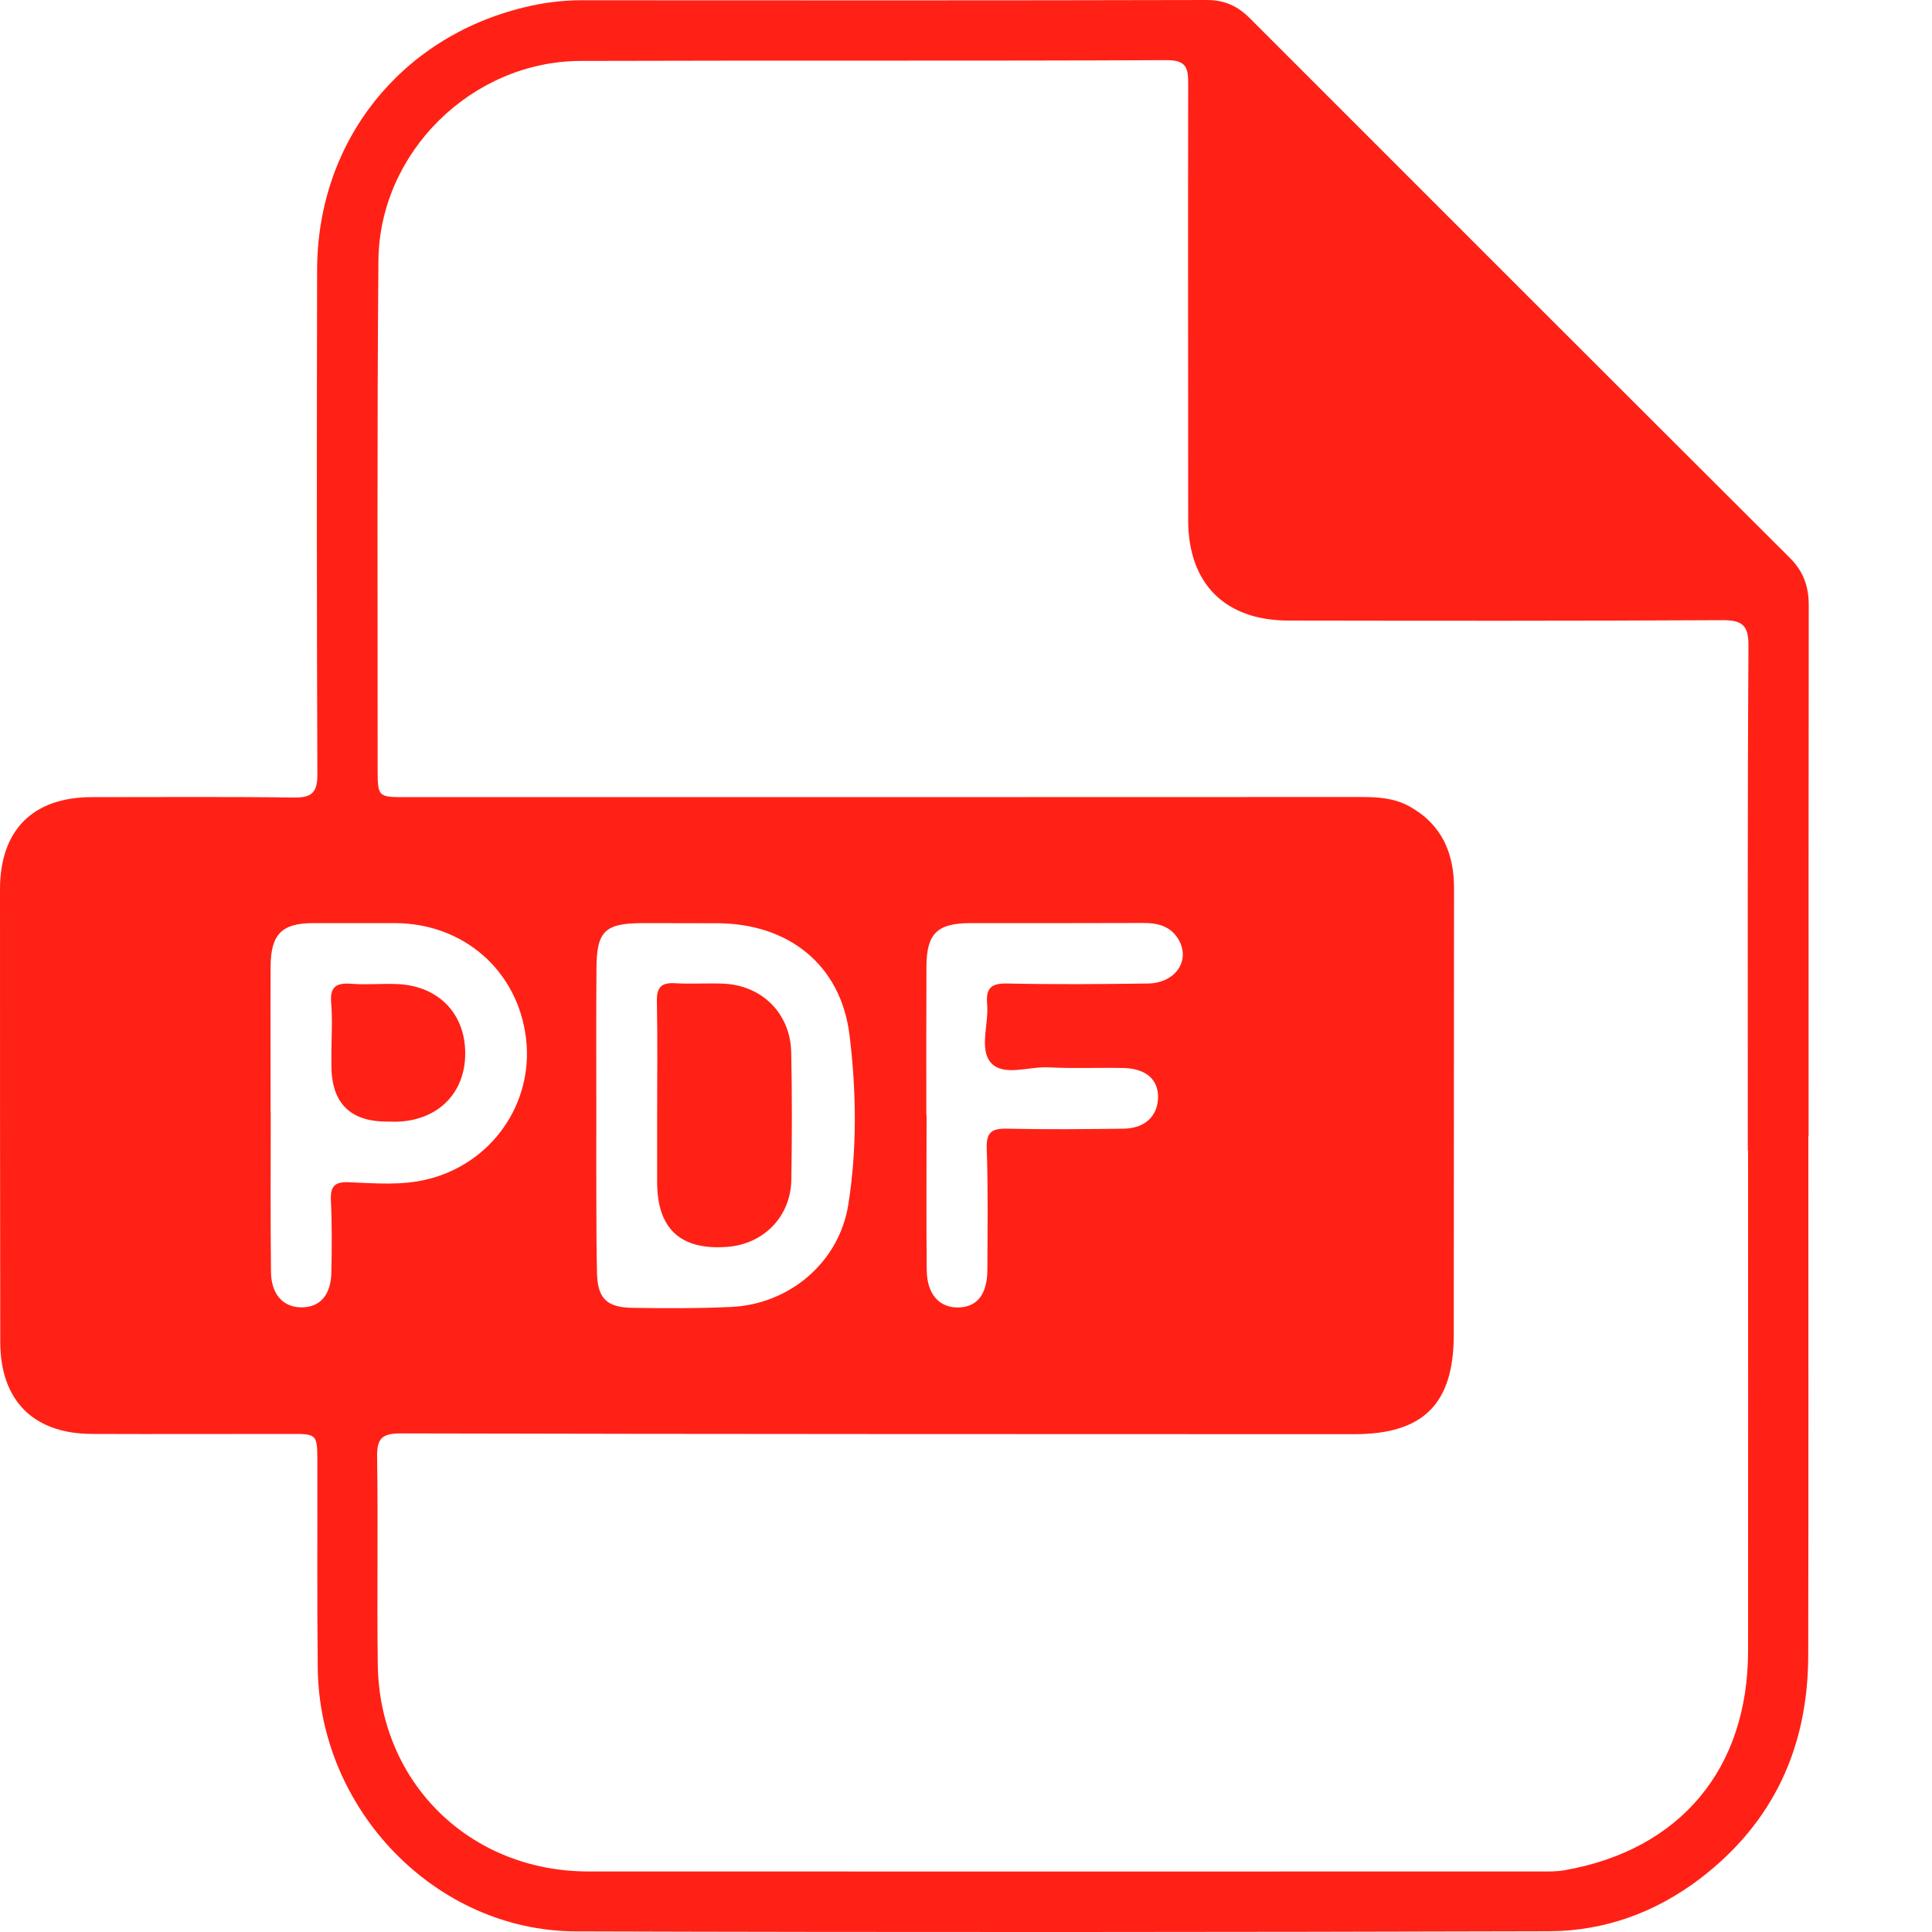 <svg width="15" height="15" viewBox="0 0 15 15" fill="none" xmlns="http://www.w3.org/2000/svg">
<path d="M14.04 8.819C14.04 8.819 14.04 8.819 14.04 8.82C14.04 10.164 14.042 11.508 14.039 12.852C14.038 13.565 13.769 14.152 13.196 14.588C12.852 14.849 12.458 14.992 12.031 14.994C9.51 15.001 6.989 15.003 4.468 14.995C3.384 14.991 2.479 14.054 2.467 12.951C2.461 12.416 2.465 11.88 2.464 11.345C2.463 11.131 2.461 11.132 2.239 11.133C1.732 11.133 1.224 11.135 0.717 11.133C0.26 11.133 0.002 10.874 0.002 10.418C0 9.247 0 8.076 0 6.905C0 6.445 0.255 6.189 0.713 6.189C1.237 6.189 1.762 6.185 2.286 6.192C2.427 6.194 2.465 6.146 2.464 6.01C2.459 4.705 2.459 3.4 2.462 2.095C2.464 1.101 3.105 0.291 4.07 0.057C4.216 0.021 4.365 0.002 4.516 0.002C6.134 0.003 7.751 0.004 9.369 1.72299e-06C9.51 -0 9.611 0.048 9.707 0.145C11.102 1.541 12.497 2.936 13.895 4.33C14.002 4.436 14.044 4.554 14.043 4.703C14.041 6.075 14.042 7.446 14.042 8.818C14.042 8.818 14.041 8.819 14.041 8.819H14.04C14.04 8.819 14.04 8.819 14.04 8.819ZM13.572 8.933C13.572 8.933 13.572 8.932 13.571 8.932C13.571 8.932 13.57 8.932 13.57 8.932C13.57 7.626 13.567 6.321 13.575 5.016C13.576 4.849 13.523 4.814 13.367 4.815C12.246 4.821 11.124 4.82 10.003 4.818C9.508 4.817 9.225 4.529 9.225 4.038C9.225 2.911 9.223 1.784 9.225 0.657C9.225 0.537 9.219 0.467 9.06 0.467C7.543 0.474 6.025 0.468 4.508 0.473C3.664 0.476 2.945 1.182 2.938 2.025C2.927 3.342 2.932 4.658 2.932 5.975C2.932 6.19 2.937 6.189 3.156 6.189C5.627 6.189 8.099 6.189 10.57 6.188C10.7 6.188 10.826 6.196 10.943 6.261C11.195 6.401 11.29 6.624 11.289 6.9C11.288 8.055 11.288 9.21 11.287 10.365C11.286 10.902 11.05 11.136 10.51 11.135C8.044 11.134 5.578 11.135 3.112 11.129C2.96 11.128 2.925 11.173 2.928 11.317C2.936 11.852 2.926 12.388 2.933 12.924C2.946 13.842 3.649 14.53 4.569 14.53C7.029 14.531 9.489 14.53 11.95 14.53C12.017 14.53 12.085 14.532 12.15 14.52C13.047 14.361 13.572 13.732 13.572 12.816C13.573 11.522 13.572 10.228 13.572 8.934C13.572 8.933 13.572 8.933 13.572 8.933L13.572 8.933ZM4.63 8.66C4.63 8.86 4.629 9.061 4.63 9.261C4.631 9.468 4.63 9.674 4.635 9.88C4.639 10.079 4.708 10.151 4.91 10.154C5.166 10.158 5.423 10.159 5.679 10.147C6.131 10.125 6.514 9.801 6.586 9.354C6.655 8.919 6.649 8.473 6.596 8.039C6.529 7.487 6.118 7.169 5.567 7.168C5.377 7.168 5.188 7.167 4.998 7.167C4.695 7.167 4.632 7.227 4.631 7.523C4.628 7.902 4.63 8.281 4.63 8.66ZM2.101 8.638C2.101 8.638 2.102 8.638 2.102 8.639C2.102 9.051 2.099 9.464 2.104 9.876C2.106 10.056 2.205 10.155 2.351 10.15C2.491 10.145 2.57 10.05 2.573 9.873C2.576 9.689 2.578 9.505 2.569 9.321C2.564 9.21 2.598 9.174 2.71 9.179C2.91 9.187 3.114 9.205 3.31 9.158C3.817 9.039 4.145 8.566 4.084 8.062C4.021 7.538 3.602 7.169 3.067 7.167C2.855 7.167 2.643 7.167 2.431 7.167C2.19 7.167 2.103 7.253 2.101 7.5C2.099 7.879 2.101 8.258 2.101 8.637C2.101 8.638 2.101 8.638 2.101 8.638ZM7.192 8.657C7.193 8.657 7.194 8.657 7.194 8.658C7.194 9.059 7.191 9.46 7.195 9.861C7.197 10.05 7.295 10.156 7.444 10.151C7.588 10.146 7.665 10.049 7.666 9.857C7.667 9.544 7.672 9.232 7.661 8.92C7.656 8.79 7.7 8.76 7.821 8.763C8.122 8.77 8.423 8.767 8.724 8.763C8.887 8.761 8.987 8.667 8.991 8.524C8.995 8.384 8.9 8.297 8.725 8.292C8.53 8.288 8.334 8.297 8.139 8.287C7.987 8.279 7.788 8.361 7.692 8.249C7.601 8.143 7.678 7.949 7.664 7.794C7.653 7.668 7.699 7.633 7.824 7.636C8.187 7.644 8.549 7.641 8.912 7.636C9.128 7.633 9.247 7.455 9.148 7.291C9.087 7.19 8.988 7.165 8.875 7.166C8.429 7.168 7.983 7.167 7.537 7.167C7.278 7.167 7.194 7.247 7.193 7.503C7.191 7.887 7.192 8.272 7.192 8.656C7.192 8.656 7.192 8.657 7.192 8.657Z" fill="#FF2116"/>
<path d="M5.102 8.66C5.102 8.364 5.106 8.069 5.1 7.774C5.097 7.662 5.138 7.627 5.245 7.634C5.367 7.641 5.49 7.632 5.613 7.637C5.915 7.648 6.137 7.868 6.143 8.171C6.15 8.5 6.149 8.829 6.144 9.157C6.14 9.446 5.929 9.661 5.642 9.681C5.282 9.707 5.102 9.539 5.102 9.178C5.102 9.005 5.102 8.832 5.102 8.66V8.66Z" fill="#FF2116"/>
<path d="M2.573 8.169C2.573 8.169 2.573 8.169 2.573 8.168C2.574 8.04 2.582 7.911 2.571 7.784C2.561 7.66 2.612 7.63 2.725 7.638C2.841 7.647 2.959 7.636 3.076 7.64C3.4 7.65 3.613 7.866 3.612 8.181C3.611 8.493 3.393 8.705 3.069 8.709C3.046 8.709 3.024 8.708 3.001 8.708C2.715 8.707 2.572 8.56 2.573 8.269C2.573 8.236 2.573 8.202 2.573 8.169C2.573 8.169 2.573 8.169 2.573 8.169Z" fill="#FF2116"/>
</svg>
